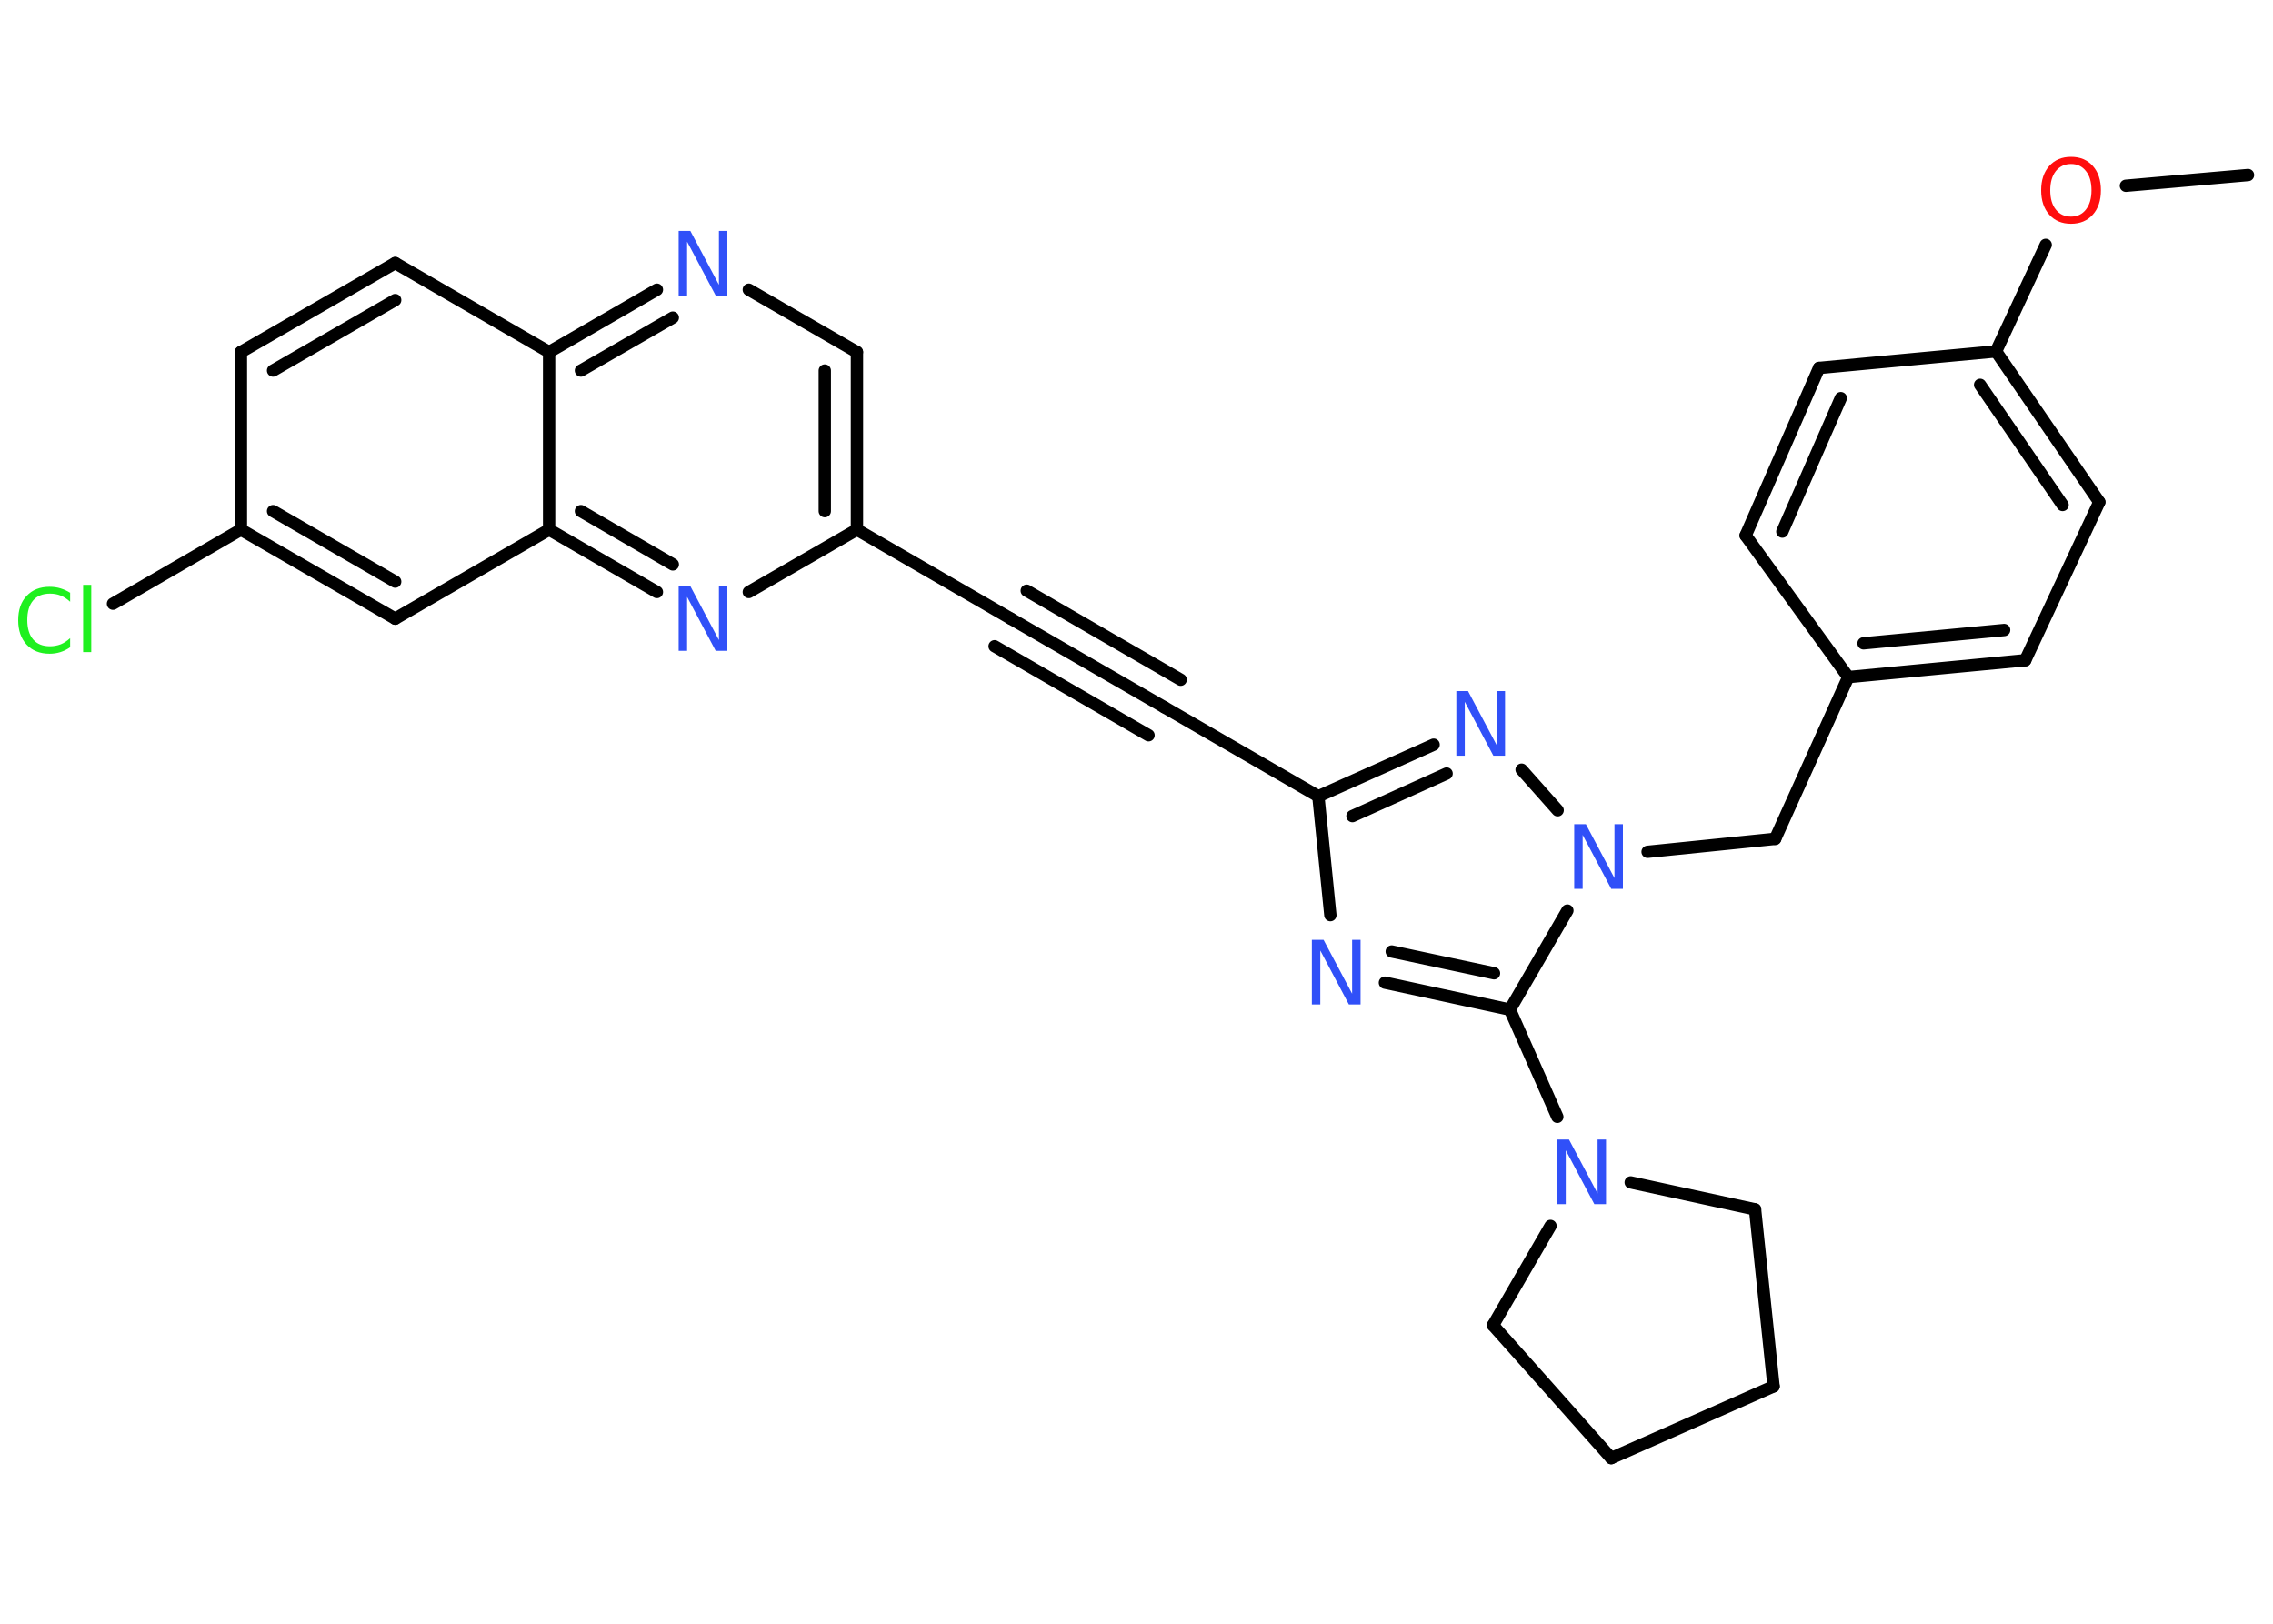 <?xml version='1.0' encoding='UTF-8'?>
<!DOCTYPE svg PUBLIC "-//W3C//DTD SVG 1.1//EN" "http://www.w3.org/Graphics/SVG/1.1/DTD/svg11.dtd">
<svg version='1.2' xmlns='http://www.w3.org/2000/svg' xmlns:xlink='http://www.w3.org/1999/xlink' width='70.0mm' height='50.0mm' viewBox='0 0 70.0 50.0'>
  <desc>Generated by the Chemistry Development Kit (http://github.com/cdk)</desc>
  <g stroke-linecap='round' stroke-linejoin='round' stroke='#000000' stroke-width='.38' fill='#3050F8'>
    <rect x='.0' y='.0' width='70.0' height='50.0' fill='#FFFFFF' stroke='none'/>
    <g id='mol1' class='mol'>
      <line id='mol1bnd1' class='bond' x1='69.23' y1='5.39' x2='65.47' y2='5.72'/>
      <line id='mol1bnd2' class='bond' x1='63.0' y1='7.54' x2='61.47' y2='10.82'/>
      <g id='mol1bnd3' class='bond'>
        <line x1='64.65' y1='15.46' x2='61.47' y2='10.82'/>
        <line x1='63.52' y1='15.55' x2='60.98' y2='11.85'/>
      </g>
      <line id='mol1bnd4' class='bond' x1='64.65' y1='15.46' x2='62.37' y2='20.33'/>
      <g id='mol1bnd5' class='bond'>
        <line x1='56.92' y1='20.85' x2='62.37' y2='20.33'/>
        <line x1='57.39' y1='19.81' x2='61.72' y2='19.4'/>
      </g>
      <line id='mol1bnd6' class='bond' x1='56.92' y1='20.85' x2='54.67' y2='25.83'/>
      <line id='mol1bnd7' class='bond' x1='54.67' y1='25.83' x2='50.74' y2='26.23'/>
      <line id='mol1bnd8' class='bond' x1='47.97' y1='24.95' x2='46.86' y2='23.7'/>
      <g id='mol1bnd9' class='bond'>
        <line x1='44.15' y1='22.93' x2='40.6' y2='24.52'/>
        <line x1='44.55' y1='23.82' x2='41.65' y2='25.13'/>
      </g>
      <line id='mol1bnd10' class='bond' x1='40.6' y1='24.52' x2='35.86' y2='21.78'/>
      <g id='mol1bnd11' class='bond'>
        <line x1='35.86' y1='21.78' x2='31.13' y2='19.05'/>
        <line x1='35.37' y1='22.64' x2='30.63' y2='19.9'/>
        <line x1='36.36' y1='20.93' x2='31.62' y2='18.19'/>
      </g>
      <line id='mol1bnd12' class='bond' x1='31.13' y1='19.05' x2='26.39' y2='16.31'/>
      <g id='mol1bnd13' class='bond'>
        <line x1='26.39' y1='16.31' x2='26.39' y2='10.84'/>
        <line x1='25.4' y1='15.74' x2='25.4' y2='11.41'/>
      </g>
      <line id='mol1bnd14' class='bond' x1='26.39' y1='10.84' x2='23.06' y2='8.92'/>
      <g id='mol1bnd15' class='bond'>
        <line x1='20.23' y1='8.92' x2='16.91' y2='10.84'/>
        <line x1='20.72' y1='9.78' x2='17.89' y2='11.41'/>
      </g>
      <line id='mol1bnd16' class='bond' x1='16.91' y1='10.84' x2='12.17' y2='8.1'/>
      <g id='mol1bnd17' class='bond'>
        <line x1='12.17' y1='8.1' x2='7.42' y2='10.84'/>
        <line x1='12.17' y1='9.24' x2='8.41' y2='11.41'/>
      </g>
      <line id='mol1bnd18' class='bond' x1='7.42' y1='10.84' x2='7.42' y2='16.31'/>
      <line id='mol1bnd19' class='bond' x1='7.42' y1='16.31' x2='3.48' y2='18.59'/>
      <g id='mol1bnd20' class='bond'>
        <line x1='7.42' y1='16.31' x2='12.17' y2='19.05'/>
        <line x1='8.41' y1='15.74' x2='12.17' y2='17.91'/>
      </g>
      <line id='mol1bnd21' class='bond' x1='12.17' y1='19.05' x2='16.91' y2='16.31'/>
      <line id='mol1bnd22' class='bond' x1='16.91' y1='10.84' x2='16.91' y2='16.31'/>
      <g id='mol1bnd23' class='bond'>
        <line x1='16.91' y1='16.31' x2='20.23' y2='18.23'/>
        <line x1='17.89' y1='15.74' x2='20.72' y2='17.38'/>
      </g>
      <line id='mol1bnd24' class='bond' x1='26.39' y1='16.31' x2='23.06' y2='18.23'/>
      <line id='mol1bnd25' class='bond' x1='40.6' y1='24.52' x2='40.97' y2='28.18'/>
      <g id='mol1bnd26' class='bond'>
        <line x1='42.65' y1='30.26' x2='46.5' y2='31.09'/>
        <line x1='42.86' y1='29.3' x2='46.01' y2='29.97'/>
      </g>
      <line id='mol1bnd27' class='bond' x1='48.27' y1='28.04' x2='46.5' y2='31.09'/>
      <line id='mol1bnd28' class='bond' x1='46.5' y1='31.09' x2='47.96' y2='34.39'/>
      <line id='mol1bnd29' class='bond' x1='50.22' y1='36.41' x2='54.05' y2='37.24'/>
      <line id='mol1bnd30' class='bond' x1='54.05' y1='37.24' x2='54.62' y2='42.69'/>
      <line id='mol1bnd31' class='bond' x1='54.62' y1='42.69' x2='49.62' y2='44.9'/>
      <line id='mol1bnd32' class='bond' x1='49.62' y1='44.9' x2='45.98' y2='40.81'/>
      <line id='mol1bnd33' class='bond' x1='47.75' y1='37.75' x2='45.98' y2='40.81'/>
      <line id='mol1bnd34' class='bond' x1='56.92' y1='20.85' x2='53.76' y2='16.49'/>
      <g id='mol1bnd35' class='bond'>
        <line x1='56.02' y1='11.33' x2='53.76' y2='16.49'/>
        <line x1='56.69' y1='12.26' x2='54.89' y2='16.37'/>
      </g>
      <line id='mol1bnd36' class='bond' x1='61.47' y1='10.82' x2='56.02' y2='11.33'/>
      <path id='mol1atm2' class='atom' d='M63.78 5.05q-.29 .0 -.47 .22q-.17 .22 -.17 .59q.0 .38 .17 .59q.17 .22 .47 .22q.29 .0 .46 -.22q.17 -.22 .17 -.59q.0 -.38 -.17 -.59q-.17 -.22 -.46 -.22zM63.78 4.83q.42 .0 .67 .28q.25 .28 .25 .75q.0 .47 -.25 .75q-.25 .28 -.67 .28q-.42 .0 -.67 -.28q-.25 -.28 -.25 -.75q.0 -.47 .25 -.75q.25 -.28 .67 -.28z' stroke='none' fill='#FF0D0D'/>
      <path id='mol1atm8' class='atom' d='M48.48 25.38h.36l.88 1.66v-1.66h.26v1.99h-.36l-.88 -1.66v1.66h-.26v-1.99z' stroke='none'/>
      <path id='mol1atm9' class='atom' d='M44.85 21.28h.36l.88 1.66v-1.66h.26v1.99h-.36l-.88 -1.66v1.66h-.26v-1.99z' stroke='none'/>
      <path id='mol1atm15' class='atom' d='M20.9 7.11h.36l.88 1.66v-1.66h.26v1.99h-.36l-.88 -1.66v1.66h-.26v-1.99z' stroke='none'/>
      <path id='mol1atm20' class='atom' d='M2.16 18.25v.28q-.14 -.13 -.29 -.19q-.15 -.06 -.33 -.06q-.34 .0 -.52 .21q-.18 .21 -.18 .6q.0 .39 .18 .6q.18 .21 .52 .21q.17 .0 .33 -.06q.15 -.06 .29 -.19v.28q-.14 .1 -.3 .15q-.16 .05 -.33 .05q-.45 .0 -.71 -.28q-.26 -.28 -.26 -.75q.0 -.48 .26 -.75q.26 -.28 .71 -.28q.18 .0 .34 .05q.16 .05 .3 .14zM2.56 18.01h.25v2.07h-.25v-2.07z' stroke='none' fill='#1FF01F'/>
      <path id='mol1atm23' class='atom' d='M20.9 18.05h.36l.88 1.66v-1.66h.26v1.99h-.36l-.88 -1.66v1.66h-.26v-1.99z' stroke='none'/>
      <path id='mol1atm24' class='atom' d='M40.4 28.94h.36l.88 1.66v-1.66h.26v1.99h-.36l-.88 -1.66v1.66h-.26v-1.99z' stroke='none'/>
      <path id='mol1atm26' class='atom' d='M47.96 35.09h.36l.88 1.66v-1.66h.26v1.99h-.36l-.88 -1.66v1.66h-.26v-1.99z' stroke='none'/>
    </g>
  </g>
</svg>
